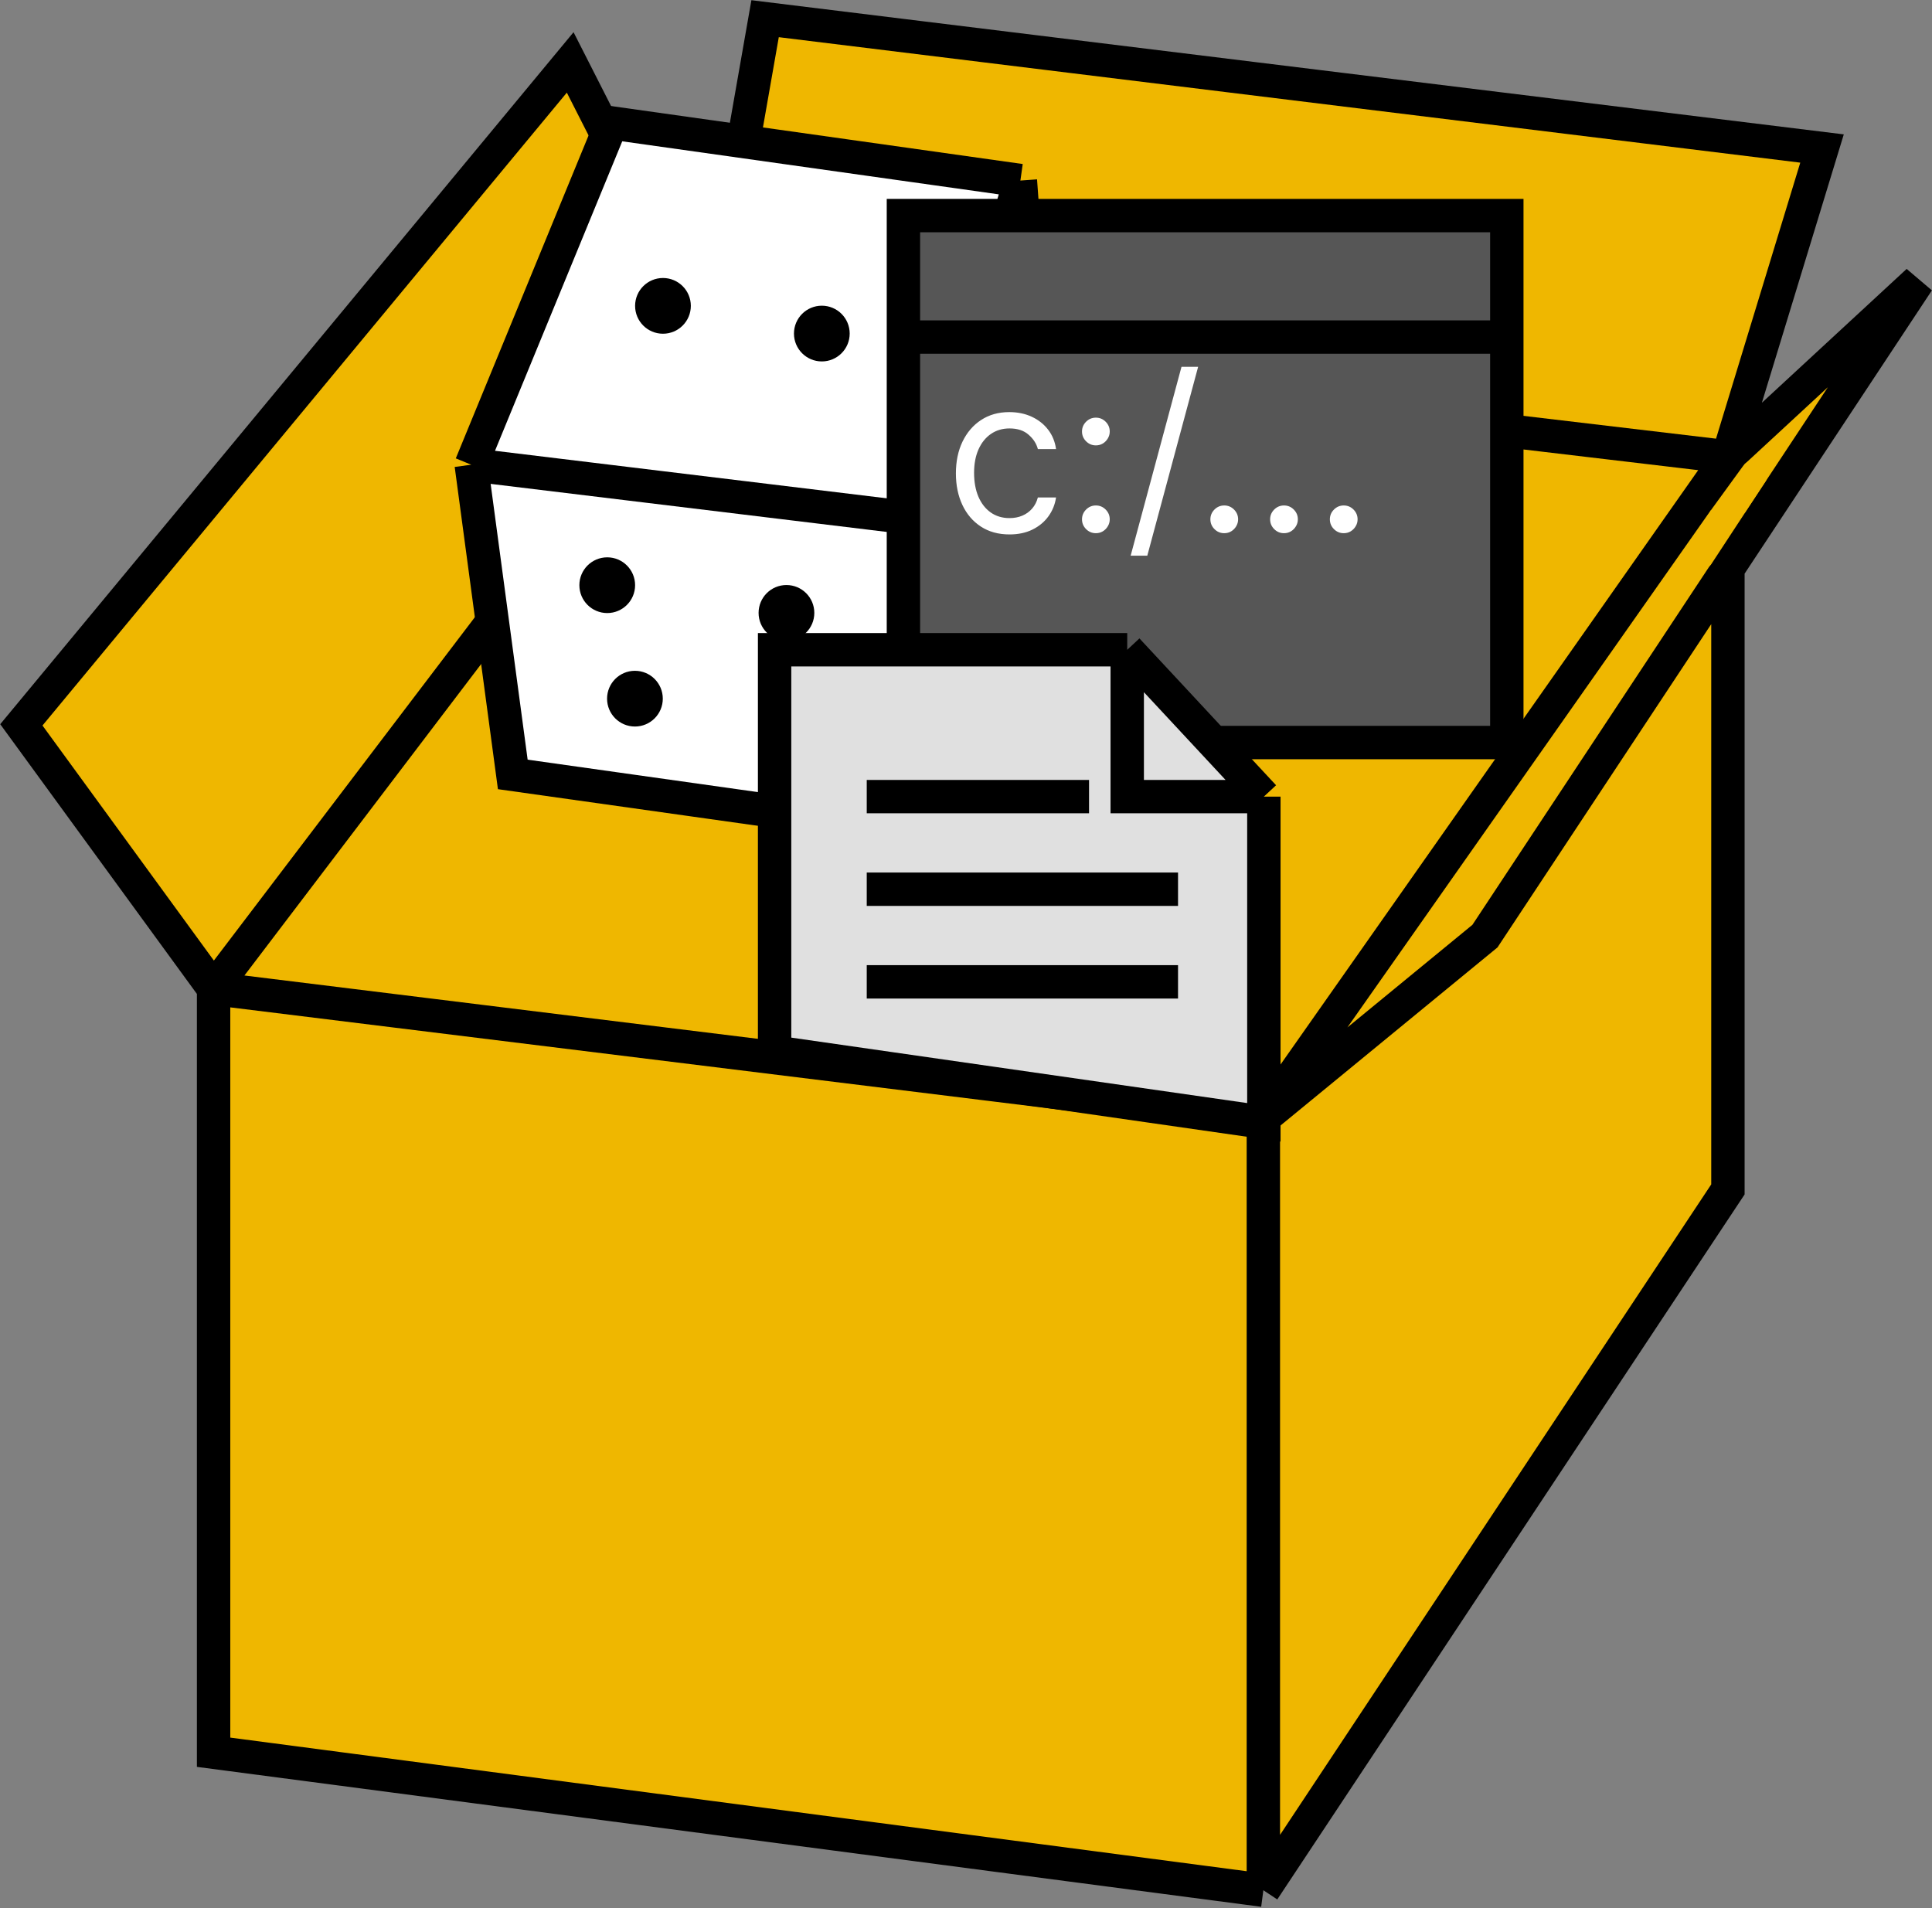 <svg width="5789" height="5718" viewBox="0 0 5789 5718" fill="none" xmlns="http://www.w3.org/2000/svg">
<rect x="0" y="0" width="5789" height="5718" fill="#808080" stroke="none"/>
<path d="M640 5250.5V2962L64 2172L1708.5 187L2125.5 1007.5L2292.5 56L5459.5 445L5177.5 1369L5747 842.5L5177.5 1703.88V3564L3785.5 5664L640 5250.5Z" fill="#EFB700"/>
<path d="M640 2962V5250.5L3785.5 5664M640 2962L3785.5 3350M640 2962L2125.5 1007.5M640 2962L64 2172L1708.5 187L2125.5 1007.5M3785.5 5664V3350M3785.5 5664L5177.5 3564V1369M3785.5 3350L5177.5 1369M3785.5 3350L4449.5 2805L5747 842.5L5177.5 1369M2125.5 1007.5L5177.5 1369M2125.5 1007.5L2292.5 56L5459.5 445L5177.5 1369" stroke="black" stroke-width="100"/>
<path d="M1833 368.5L3057.5 541L3134 1603L2828 2502.5L1536.5 2320.5L1412 1392.5L1833 368.5Z" fill="white"/>
<path d="M1412 1392.5L2751.5 1555M1412 1392.5L1833 368.5L3057.5 541M1412 1392.5L1536.5 2320.5L2828 2502.5M2751.5 1555L3057.5 541M2751.5 1555L2828 2502.5M3057.5 541L3134 1603L2828 2502.5" stroke="black" stroke-width="100"/>
<circle cx="1986.5" cy="916.5" r="83.5" fill="black"/>
<circle cx="2462.5" cy="999.5" r="83.5" fill="black"/>
<circle cx="1819.5" cy="1753.5" r="83.5" fill="black"/>
<circle cx="2356.5" cy="1836.5" r="83.5" fill="black"/>
<circle cx="1902.5" cy="2093.5" r="83.5" fill="black"/>
<circle cx="2440.5" cy="2177.5" r="83.5" fill="black"/>
<path d="M4515 2225H2707V1010V646H4515V1010V2225Z" fill="#565656"/>
<path d="M2707 1010V646H4515V1010M2707 1010V2225H4515V1010M2707 1010H4515" stroke="black" stroke-width="100"/>
<path d="M3024.89 1601.39C2991.65 1601.39 2963.03 1593.54 2939.03 1577.84C2915.02 1562.15 2896.55 1540.53 2883.63 1512.98C2870.7 1485.44 2864.24 1453.97 2864.24 1418.57C2864.24 1382.57 2870.86 1350.79 2884.09 1323.24C2897.48 1295.54 2916.1 1273.92 2939.95 1258.38C2963.95 1242.69 2991.96 1234.84 3023.97 1234.84C3048.9 1234.84 3071.36 1239.45 3091.37 1248.69C3111.37 1257.92 3127.76 1270.85 3140.53 1287.47C3153.31 1304.09 3161.23 1323.47 3164.31 1345.63H3109.84C3105.68 1329.48 3096.45 1315.16 3082.14 1302.7C3067.98 1290.08 3048.9 1283.77 3024.89 1283.77C3003.66 1283.77 2985.04 1289.31 2969.03 1300.39C2953.18 1311.32 2940.8 1326.78 2931.87 1346.79C2923.1 1366.64 2918.71 1389.95 2918.71 1416.73C2918.71 1444.12 2923.02 1467.97 2931.64 1488.28C2940.41 1508.6 2952.72 1524.37 2968.57 1535.6C2984.57 1546.83 3003.35 1552.45 3024.89 1552.45C3039.05 1552.45 3051.9 1549.99 3063.44 1545.07C3074.98 1540.14 3084.75 1533.06 3092.75 1523.83C3100.76 1514.6 3106.45 1503.52 3109.84 1490.59H3164.31C3161.23 1511.52 3153.61 1530.37 3141.46 1547.14C3129.46 1563.76 3113.53 1577 3093.68 1586.84C3073.98 1596.54 3051.05 1601.39 3024.89 1601.39ZM3283.65 1597.69C3272.26 1597.69 3262.49 1593.62 3254.33 1585.46C3246.18 1577.3 3242.1 1567.53 3242.1 1556.14C3242.1 1544.76 3246.18 1534.99 3254.33 1526.83C3262.49 1518.67 3272.26 1514.6 3283.65 1514.6C3295.03 1514.6 3304.8 1518.67 3312.96 1526.83C3321.12 1534.99 3325.19 1544.76 3325.19 1556.14C3325.19 1563.69 3323.27 1570.61 3319.42 1576.92C3315.73 1583.23 3310.73 1588.31 3304.42 1592.15C3298.26 1595.85 3291.34 1597.69 3283.65 1597.69ZM3283.65 1334.55C3272.26 1334.55 3262.49 1330.48 3254.33 1322.32C3246.18 1314.16 3242.1 1304.39 3242.1 1293.01C3242.1 1281.62 3246.18 1271.85 3254.33 1263.69C3262.49 1255.54 3272.26 1251.46 3283.65 1251.46C3295.03 1251.46 3304.8 1255.54 3312.96 1263.69C3321.12 1271.85 3325.19 1281.62 3325.19 1293.01C3325.19 1300.55 3323.27 1307.47 3319.42 1313.78C3315.73 1320.09 3310.73 1325.17 3304.42 1329.01C3298.26 1332.71 3291.34 1334.55 3283.65 1334.55ZM3590.06 1099.11L3437.72 1665.09H3387.86L3540.21 1099.11H3590.06ZM3668.31 1597.69C3656.93 1597.69 3647.15 1593.62 3639 1585.46C3630.84 1577.3 3626.77 1567.53 3626.77 1556.14C3626.77 1544.76 3630.84 1534.99 3639 1526.83C3647.15 1518.67 3656.93 1514.6 3668.31 1514.6C3679.7 1514.6 3689.47 1518.67 3697.63 1526.83C3705.78 1534.99 3709.86 1544.76 3709.86 1556.14C3709.86 1563.69 3707.94 1570.61 3704.09 1576.92C3700.4 1583.23 3695.4 1588.31 3689.09 1592.15C3682.93 1595.85 3676.01 1597.69 3668.31 1597.69ZM3847.32 1597.69C3835.93 1597.69 3826.16 1593.62 3818 1585.46C3809.85 1577.3 3805.77 1567.53 3805.77 1556.14C3805.77 1544.76 3809.85 1534.99 3818 1526.83C3826.16 1518.67 3835.93 1514.6 3847.32 1514.6C3858.7 1514.6 3868.48 1518.67 3876.63 1526.83C3884.79 1534.99 3888.87 1544.76 3888.87 1556.14C3888.87 1563.69 3886.94 1570.61 3883.1 1576.92C3879.4 1583.23 3874.4 1588.31 3868.09 1592.15C3861.94 1595.85 3855.01 1597.69 3847.32 1597.69ZM4026.32 1597.69C4014.93 1597.69 4005.16 1593.62 3997.01 1585.46C3988.85 1577.3 3984.77 1567.53 3984.77 1556.14C3984.77 1544.76 3988.85 1534.99 3997.01 1526.83C4005.16 1518.67 4014.93 1514.6 4026.32 1514.6C4037.71 1514.6 4047.48 1518.67 4055.64 1526.83C4063.79 1534.99 4067.87 1544.76 4067.87 1556.14C4067.87 1563.69 4065.95 1570.61 4062.1 1576.92C4058.41 1583.23 4053.4 1588.31 4047.1 1592.15C4040.94 1595.85 4034.02 1597.69 4026.32 1597.69Z" fill="white"/>
<path d="M2321 3152.5V1947H3377.59L3787 2387V3363L2321 3152.5Z" fill="#E0E0E0"/>
<path d="M3787 2387V3363L2321 3152.5V1947H3377.59M3787 2387L3377.59 1947M3787 2387H3377.59V1947M2597.09 2387H3263.18M2597.09 2664.5H3529.82M2597.09 2942H3529.82" stroke="black" stroke-width="100"/>
<path d="M5129.03 1525.4L5223.18 1395.9C5238.82 1374.38 5270.54 1373.32 5287.59 1393.74C5299.12 1407.56 5300.25 1427.29 5290.39 1442.33L5128.15 1689.68C5125.42 1693.84 5121.76 1697.29 5117.45 1699.77C5091.35 1714.79 5060.98 1688.39 5072.22 1660.46L5119.99 1541.72C5122.32 1535.93 5125.36 1530.45 5129.03 1525.4Z" fill="#EFB700"/>
</svg>
